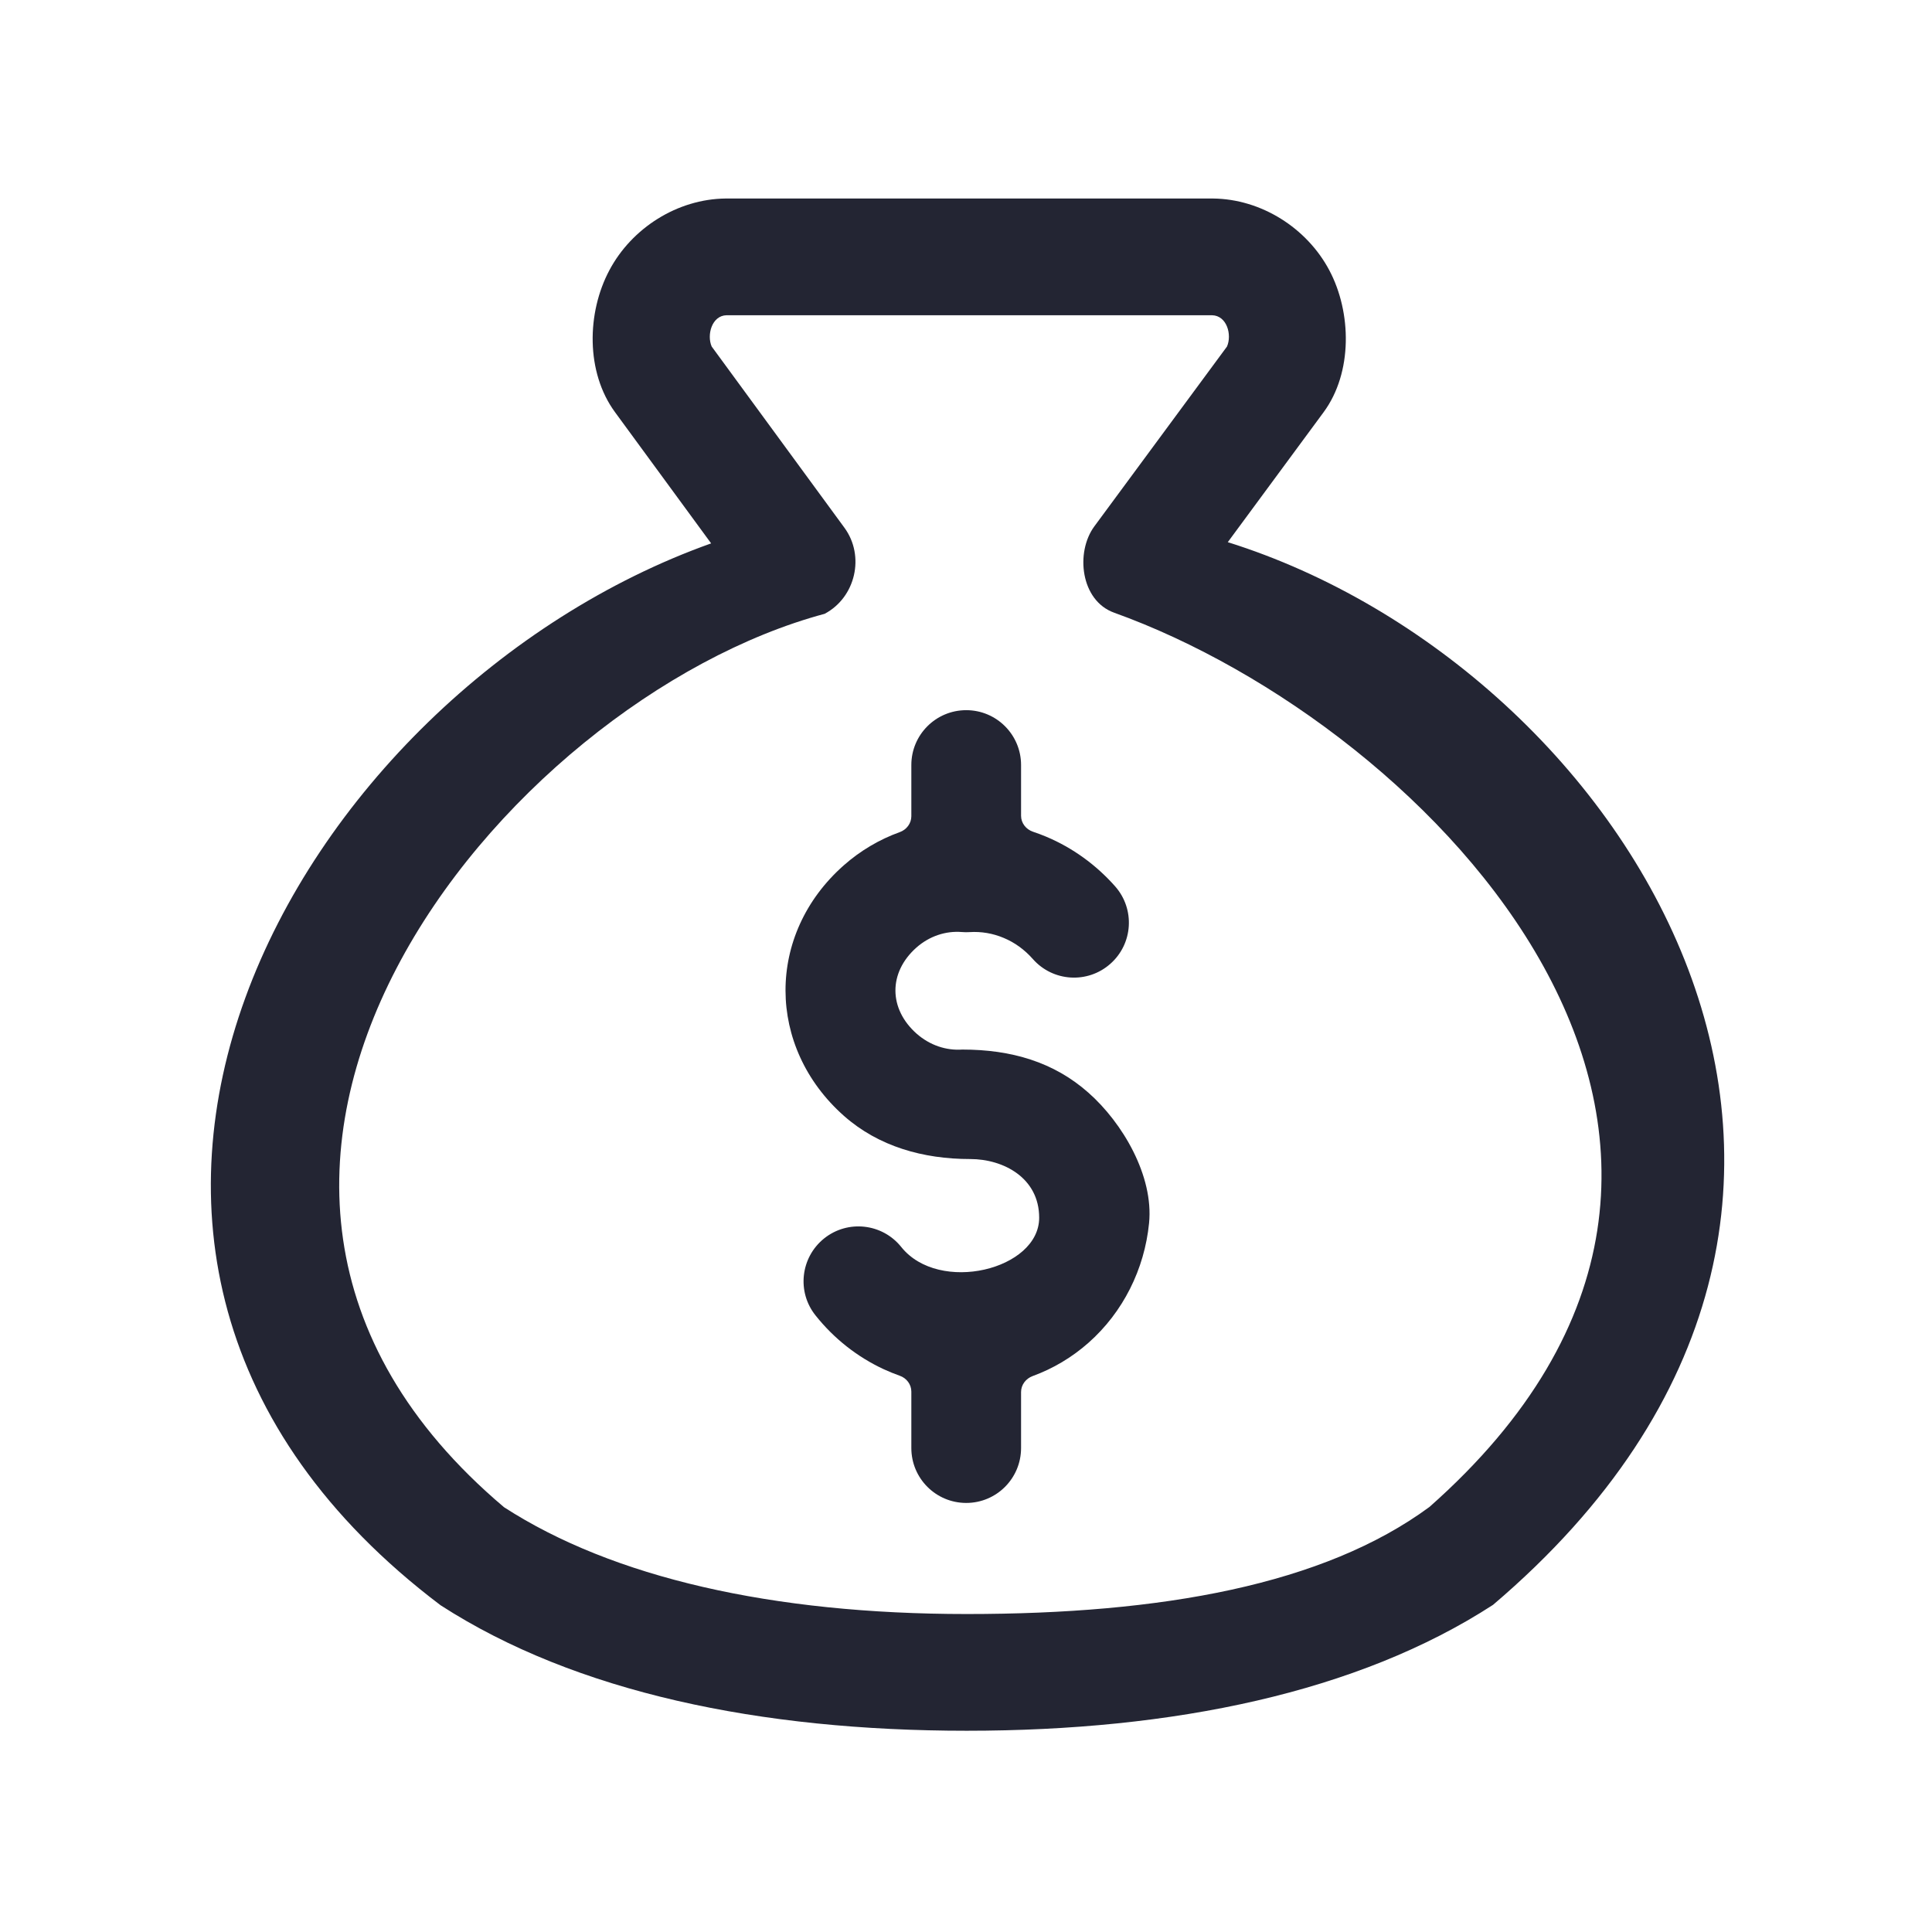 <svg width="24" height="24" viewBox="0 0 24 24" fill="none" xmlns="http://www.w3.org/2000/svg">
<path d="M12.684 9.503C12.684 9.127 12.379 8.822 12.003 8.822C11.626 8.822 11.321 9.127 11.321 9.503V10.139C11.321 10.229 11.261 10.307 11.177 10.337C10.924 10.428 10.687 10.568 10.481 10.75C9.513 11.606 9.52 13.008 10.484 13.862C10.915 14.243 11.469 14.398 12.052 14.398C12.468 14.398 12.909 14.634 12.909 15.127C12.909 15.774 11.665 16.077 11.196 15.491C10.961 15.197 10.532 15.149 10.238 15.384C9.944 15.62 9.896 16.049 10.132 16.342C10.359 16.627 10.648 16.856 10.978 17.009C11.043 17.039 11.11 17.066 11.177 17.09C11.261 17.119 11.321 17.197 11.321 17.287V17.988C11.321 18.365 11.626 18.67 12.003 18.67C12.379 18.67 12.684 18.365 12.684 17.988V17.292C12.684 17.202 12.744 17.125 12.828 17.094C13.08 17.002 13.315 16.863 13.521 16.681C13.951 16.301 14.217 15.767 14.274 15.195C14.333 14.607 13.944 13.947 13.521 13.574C13.09 13.192 12.562 13.038 11.954 13.038C11.754 13.052 11.551 12.985 11.387 12.841C11.038 12.532 11.034 12.082 11.384 11.771C11.546 11.628 11.749 11.562 11.948 11.578C11.981 11.581 12.014 11.581 12.046 11.579C12.189 11.57 12.333 11.594 12.468 11.651C12.603 11.707 12.727 11.796 12.831 11.914C13.08 12.196 13.511 12.223 13.793 11.973C14.075 11.724 14.102 11.294 13.853 11.011C13.617 10.744 13.325 10.532 12.997 10.394C12.943 10.371 12.888 10.351 12.832 10.332C12.746 10.303 12.684 10.225 12.684 10.134V9.503Z" fill="#232533"/>
<path fill-rule="evenodd" clip-rule="evenodd" d="M15.068 2.466H9.022L9.015 2.466C8.414 2.472 7.848 2.833 7.57 3.357C7.288 3.886 7.276 4.623 7.639 5.119L8.834 6.75C3.674 8.59 -0.316 15.566 5.473 19.941C7.15 21.024 9.444 21.5 12.009 21.5C14.574 21.5 16.869 21.025 18.547 19.936C24.438 14.928 20.221 8.293 15.252 6.735L16.442 5.121C16.805 4.629 16.791 3.88 16.513 3.357C16.235 2.833 15.669 2.472 15.068 2.466ZM8.841 4.305C8.778 4.163 8.841 3.92 9.026 3.916H15.056C15.242 3.92 15.306 4.16 15.242 4.305L13.594 6.539C13.357 6.861 13.423 7.461 13.84 7.611C17.757 9.018 22.844 14.224 17.757 18.72C16.442 19.688 14.43 20.05 12.009 20.05C9.589 20.05 7.611 19.596 6.261 18.723C1.375 14.594 6.261 8.693 10.244 7.625C10.629 7.421 10.747 6.907 10.49 6.556L8.841 4.305Z" fill="#232533"/>
</svg>
